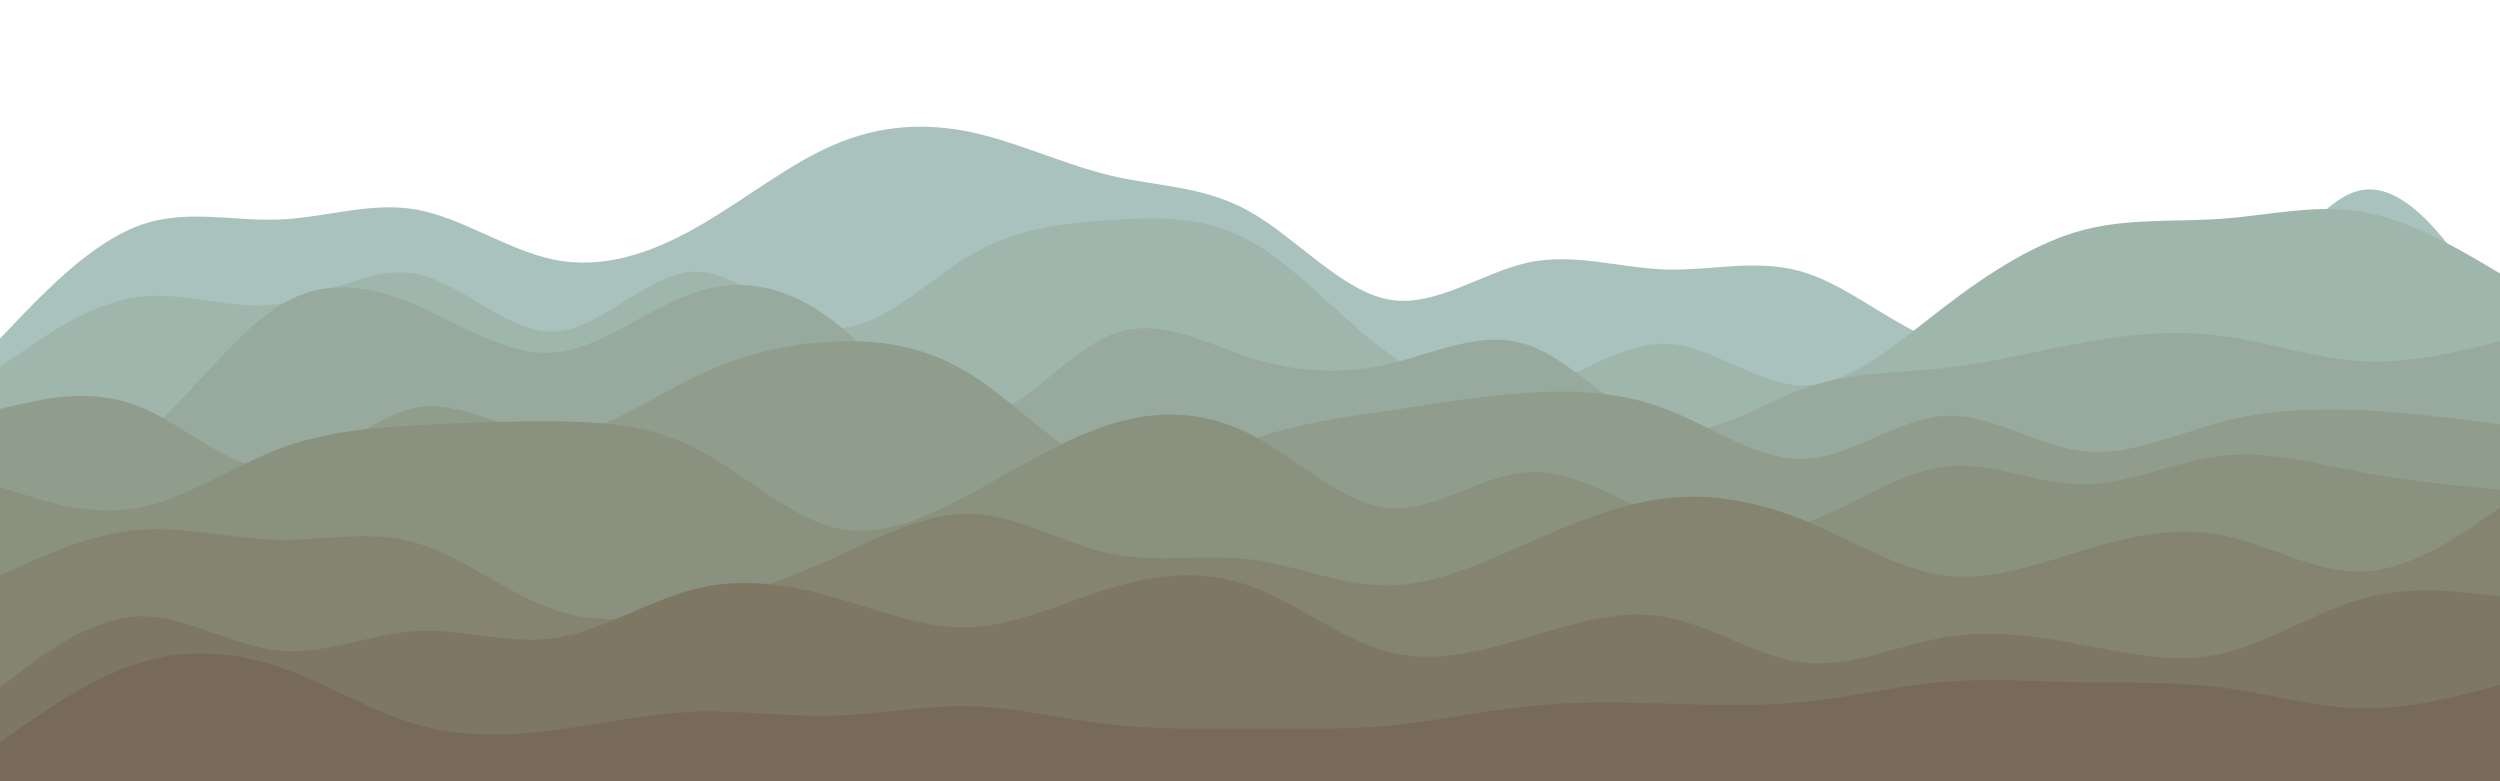 <svg id="visual" viewBox="0 0 960 300" width="960" height="300" xmlns="http://www.w3.org/2000/svg" xmlns:xlink="http://www.w3.org/1999/xlink" version="1.1"><path d="M0 130L8.8 120.8C17.7 111.7 35.3 93.3 53.2 86.7C71 80 89 85 106.8 84.3C124.7 83.7 142.3 77.3 160 80.5C177.7 83.7 195.3 96.3 213.2 99.8C231 103.3 249 97.7 266.8 87.7C284.7 77.7 302.3 63.3 320 55.7C337.7 48 355.3 47 373.2 50.8C391 54.7 409 63.3 426.8 67.5C444.7 71.7 462.3 71.3 480 81.3C497.7 91.3 515.3 111.7 533.2 115C551 118.3 569 104.7 586.8 100.8C604.7 97 622.3 103 640 103.5C657.7 104 675.3 99 693.2 104.7C711 110.3 729 126.7 746.8 132C764.7 137.3 782.3 131.7 800 131.7C817.7 131.7 835.3 137.3 853.2 123.5C871 109.7 889 76.3 906.8 73C924.7 69.7 942.3 96.3 951.2 109.7L960 123L960 301L951.2 301C942.3 301 924.7 301 906.8 301C889 301 871 301 853.2 301C835.3 301 817.7 301 800 301C782.3 301 764.7 301 746.8 301C729 301 711 301 693.2 301C675.3 301 657.7 301 640 301C622.3 301 604.7 301 586.8 301C569 301 551 301 533.2 301C515.3 301 497.7 301 480 301C462.3 301 444.7 301 426.8 301C409 301 391 301 373.2 301C355.3 301 337.7 301 320 301C302.3 301 284.7 301 266.8 301C249 301 231 301 213.2 301C195.3 301 177.7 301 160 301C142.3 301 124.7 301 106.8 301C89 301 71 301 53.2 301C35.3 301 17.7 301 8.8 301L0 301Z" fill="#a9c2be"></path><path d="M0 141L8.8 134.8C17.7 128.7 35.3 116.3 53.2 114C71 111.7 89 119.3 106.8 116.8C124.7 114.3 142.3 101.7 160 105.2C177.7 108.7 195.3 128.3 213.2 127.3C231 126.3 249 104.7 266.8 104.3C284.7 104 302.3 125 320 126C337.7 127 355.3 108 373.2 97.7C391 87.3 409 85.7 426.8 84.5C444.7 83.3 462.3 82.7 480 92.5C497.7 102.3 515.3 122.7 533.2 135.7C551 148.7 569 154.3 586.8 150C604.7 145.7 622.3 131.3 640 132C657.7 132.7 675.3 148.3 693.2 148C711 147.7 729 131.3 746.8 117.7C764.7 104 782.3 93 800 88.3C817.7 83.7 835.3 85.3 853.2 84C871 82.7 889 78.3 906.8 81.3C924.7 84.3 942.3 94.7 951.2 99.8L960 105L960 301L951.2 301C942.3 301 924.7 301 906.8 301C889 301 871 301 853.2 301C835.3 301 817.7 301 800 301C782.3 301 764.7 301 746.8 301C729 301 711 301 693.2 301C675.3 301 657.7 301 640 301C622.3 301 604.7 301 586.8 301C569 301 551 301 533.2 301C515.3 301 497.7 301 480 301C462.3 301 444.7 301 426.8 301C409 301 391 301 373.2 301C355.3 301 337.7 301 320 301C302.3 301 284.7 301 266.8 301C249 301 231 301 213.2 301C195.3 301 177.7 301 160 301C142.3 301 124.7 301 106.8 301C89 301 71 301 53.2 301C35.3 301 17.7 301 8.8 301L0 301Z" fill="#9fb6ad"></path><path d="M0 185L8.8 184.3C17.7 183.7 35.3 182.3 53.2 168.7C71 155 89 129 106.8 117.7C124.7 106.3 142.3 109.7 160 117.3C177.7 125 195.3 137 213.2 135.3C231 133.7 249 118.3 266.8 112.3C284.7 106.3 302.3 109.7 320 123.3C337.7 137 355.3 161 373.2 160.7C391 160.3 409 135.7 426.8 128.5C444.7 121.3 462.3 131.7 480 137.3C497.7 143 515.3 144 533.2 139.8C551 135.7 569 126.3 586.8 132.5C604.7 138.7 622.3 160.3 640 164.5C657.7 168.7 675.3 155.3 693.2 149C711 142.7 729 143.3 746.8 141.3C764.7 139.3 782.3 134.7 800 131.5C817.7 128.3 835.3 126.7 853.2 129C871 131.3 889 137.7 906.8 138.7C924.7 139.7 942.3 135.3 951.2 133.2L960 131L960 301L951.2 301C942.3 301 924.7 301 906.8 301C889 301 871 301 853.2 301C835.3 301 817.7 301 800 301C782.3 301 764.7 301 746.8 301C729 301 711 301 693.2 301C675.3 301 657.7 301 640 301C622.3 301 604.7 301 586.8 301C569 301 551 301 533.2 301C515.3 301 497.7 301 480 301C462.3 301 444.7 301 426.8 301C409 301 391 301 373.2 301C355.3 301 337.7 301 320 301C302.3 301 284.7 301 266.8 301C249 301 231 301 213.2 301C195.3 301 177.7 301 160 301C142.3 301 124.7 301 106.8 301C89 301 71 301 53.2 301C35.3 301 17.7 301 8.8 301L0 301Z" fill="#97aa9d"></path><path d="M0 157L8.8 155C17.7 153 35.3 149 53.2 156C71 163 89 181 106.8 180.2C124.7 179.3 142.3 159.7 160 156.5C177.7 153.3 195.3 166.7 213.2 166.7C231 166.7 249 153.3 266.8 144.7C284.7 136 302.3 132 320 131.2C337.7 130.3 355.3 132.7 373.2 144C391 155.3 409 175.7 426.8 180.7C444.7 185.7 462.3 175.3 480 169C497.7 162.7 515.3 160.3 533.2 157.7C551 155 569 152 586.8 150.8C604.7 149.7 622.3 150.3 640 157.2C657.7 164 675.3 177 693.2 176.2C711 175.3 729 160.7 746.8 159.7C764.7 158.7 782.3 171.3 800 173.3C817.7 175.3 835.3 166.7 853.2 162C871 157.3 889 156.7 906.8 157.5C924.7 158.3 942.3 160.7 951.2 161.8L960 163L960 301L951.2 301C942.3 301 924.7 301 906.8 301C889 301 871 301 853.2 301C835.3 301 817.7 301 800 301C782.3 301 764.7 301 746.8 301C729 301 711 301 693.2 301C675.3 301 657.7 301 640 301C622.3 301 604.7 301 586.8 301C569 301 551 301 533.2 301C515.3 301 497.7 301 480 301C462.3 301 444.7 301 426.8 301C409 301 391 301 373.2 301C355.3 301 337.7 301 320 301C302.3 301 284.7 301 266.8 301C249 301 231 301 213.2 301C195.3 301 177.7 301 160 301C142.3 301 124.7 301 106.8 301C89 301 71 301 53.2 301C35.3 301 17.7 301 8.8 301L0 301Z" fill="#909d8d"></path><path d="M0 187L8.8 189.8C17.7 192.7 35.3 198.3 53.2 195C71 191.7 89 179.3 106.8 172.5C124.7 165.7 142.3 164.3 160 163.3C177.7 162.3 195.3 161.7 213.2 161.8C231 162 249 163 266.8 172C284.7 181 302.3 198 320 202.5C337.7 207 355.3 199 373.2 189.3C391 179.7 409 168.3 426.8 162.8C444.7 157.3 462.3 157.7 480 166.7C497.7 175.7 515.3 193.3 533.2 195C551 196.7 569 182.3 586.8 181.3C604.7 180.3 622.3 192.7 640 199.3C657.7 206 675.3 207 693.2 200.8C711 194.7 729 181.3 746.8 179.2C764.7 177 782.3 186 800 186C817.7 186 835.3 177 853.2 175C871 173 889 178 906.8 181.3C924.7 184.7 942.3 186.3 951.2 187.2L960 188L960 301L951.2 301C942.3 301 924.7 301 906.8 301C889 301 871 301 853.2 301C835.3 301 817.7 301 800 301C782.3 301 764.7 301 746.8 301C729 301 711 301 693.2 301C675.3 301 657.7 301 640 301C622.3 301 604.7 301 586.8 301C569 301 551 301 533.2 301C515.3 301 497.7 301 480 301C462.3 301 444.7 301 426.8 301C409 301 391 301 373.2 301C355.3 301 337.7 301 320 301C302.3 301 284.7 301 266.8 301C249 301 231 301 213.2 301C195.3 301 177.7 301 160 301C142.3 301 124.7 301 106.8 301C89 301 71 301 53.2 301C35.3 301 17.7 301 8.8 301L0 301Z" fill="#8a917e"></path><path d="M0 221L8.8 217C17.7 213 35.3 205 53.2 203.5C71 202 89 207 106.8 207.3C124.7 207.7 142.3 203.3 160 208.5C177.7 213.7 195.3 228.3 213.2 234.3C231 240.3 249 237.7 266.8 233.2C284.7 228.7 302.3 222.3 320 214.3C337.7 206.3 355.3 196.7 373.2 197.3C391 198 409 209 426.8 212.7C444.7 216.3 462.3 212.7 480 214.8C497.7 217 515.3 225 533.2 224.8C551 224.7 569 216.3 586.8 208.5C604.7 200.7 622.3 193.3 640 191.3C657.7 189.3 675.3 192.7 693.2 200C711 207.3 729 218.7 746.8 221C764.7 223.3 782.3 216.7 800 211.3C817.7 206 835.3 202 853.2 205.5C871 209 889 220 906.8 219.5C924.7 219 942.3 207 951.2 201L960 195L960 301L951.2 301C942.3 301 924.7 301 906.8 301C889 301 871 301 853.2 301C835.3 301 817.7 301 800 301C782.3 301 764.7 301 746.8 301C729 301 711 301 693.2 301C675.3 301 657.7 301 640 301C622.3 301 604.7 301 586.8 301C569 301 551 301 533.2 301C515.3 301 497.7 301 480 301C462.3 301 444.7 301 426.8 301C409 301 391 301 373.2 301C355.3 301 337.7 301 320 301C302.3 301 284.7 301 266.8 301C249 301 231 301 213.2 301C195.3 301 177.7 301 160 301C142.3 301 124.7 301 106.8 301C89 301 71 301 53.2 301C35.3 301 17.7 301 8.8 301L0 301Z" fill="#848470"></path><path d="M0 264L8.8 257.3C17.7 250.7 35.3 237.3 53.2 236.7C71 236 89 248 106.8 249.8C124.7 251.7 142.3 243.3 160 242.3C177.7 241.3 195.3 247.7 213.2 245C231 242.3 249 230.7 266.8 226.2C284.7 221.7 302.3 224.3 320 229.3C337.7 234.3 355.3 241.7 373.2 240.8C391 240 409 231 426.8 225.7C444.7 220.3 462.3 218.7 480 225C497.7 231.3 515.3 245.7 533.2 250.3C551 255 569 250 586.8 244.7C604.7 239.3 622.3 233.7 640 237C657.7 240.3 675.3 252.7 693.2 254.5C711 256.3 729 247.7 746.8 244.7C764.7 241.7 782.3 244.3 800 247.7C817.7 251 835.3 255 853.2 251C871 247 889 235 906.8 230C924.7 225 942.3 227 951.2 228L960 229L960 301L951.2 301C942.3 301 924.7 301 906.8 301C889 301 871 301 853.2 301C835.3 301 817.7 301 800 301C782.3 301 764.7 301 746.8 301C729 301 711 301 693.2 301C675.3 301 657.7 301 640 301C622.3 301 604.7 301 586.8 301C569 301 551 301 533.2 301C515.3 301 497.7 301 480 301C462.3 301 444.7 301 426.8 301C409 301 391 301 373.2 301C355.3 301 337.7 301 320 301C302.3 301 284.7 301 266.8 301C249 301 231 301 213.2 301C195.3 301 177.7 301 160 301C142.3 301 124.7 301 106.8 301C89 301 71 301 53.2 301C35.3 301 17.7 301 8.8 301L0 301Z" fill="#7e7764"></path><path d="M0 285L8.8 278.8C17.7 272.7 35.3 260.3 53.2 254.7C71 249 89 250 106.8 256C124.7 262 142.3 273 160 278.2C177.7 283.3 195.3 282.7 213.2 280.3C231 278 249 274 266.8 273.3C284.7 272.7 302.3 275.3 320 274.8C337.7 274.3 355.3 270.7 373.2 271.2C391 271.7 409 276.3 426.8 278.3C444.7 280.3 462.3 279.7 480 279.7C497.7 279.7 515.3 280.3 533.2 278.7C551 277 569 273 586.8 271.2C604.7 269.3 622.3 269.7 640 270.2C657.7 270.7 675.3 271.3 693.2 269.5C711 267.7 729 263.3 746.8 261.8C764.7 260.3 782.3 261.7 800 262C817.7 262.3 835.3 261.7 853.2 264C871 266.3 889 271.7 906.8 272C924.7 272.3 942.3 267.7 951.2 265.3L960 263L960 301L951.2 301C942.3 301 924.7 301 906.8 301C889 301 871 301 853.2 301C835.3 301 817.7 301 800 301C782.3 301 764.7 301 746.8 301C729 301 711 301 693.2 301C675.3 301 657.7 301 640 301C622.3 301 604.7 301 586.8 301C569 301 551 301 533.2 301C515.3 301 497.7 301 480 301C462.3 301 444.7 301 426.8 301C409 301 391 301 373.2 301C355.3 301 337.7 301 320 301C302.3 301 284.7 301 266.8 301C249 301 231 301 213.2 301C195.3 301 177.7 301 160 301C142.3 301 124.7 301 106.8 301C89 301 71 301 53.2 301C35.3 301 17.7 301 8.8 301L0 301Z" fill="#786a59"></path></svg>
